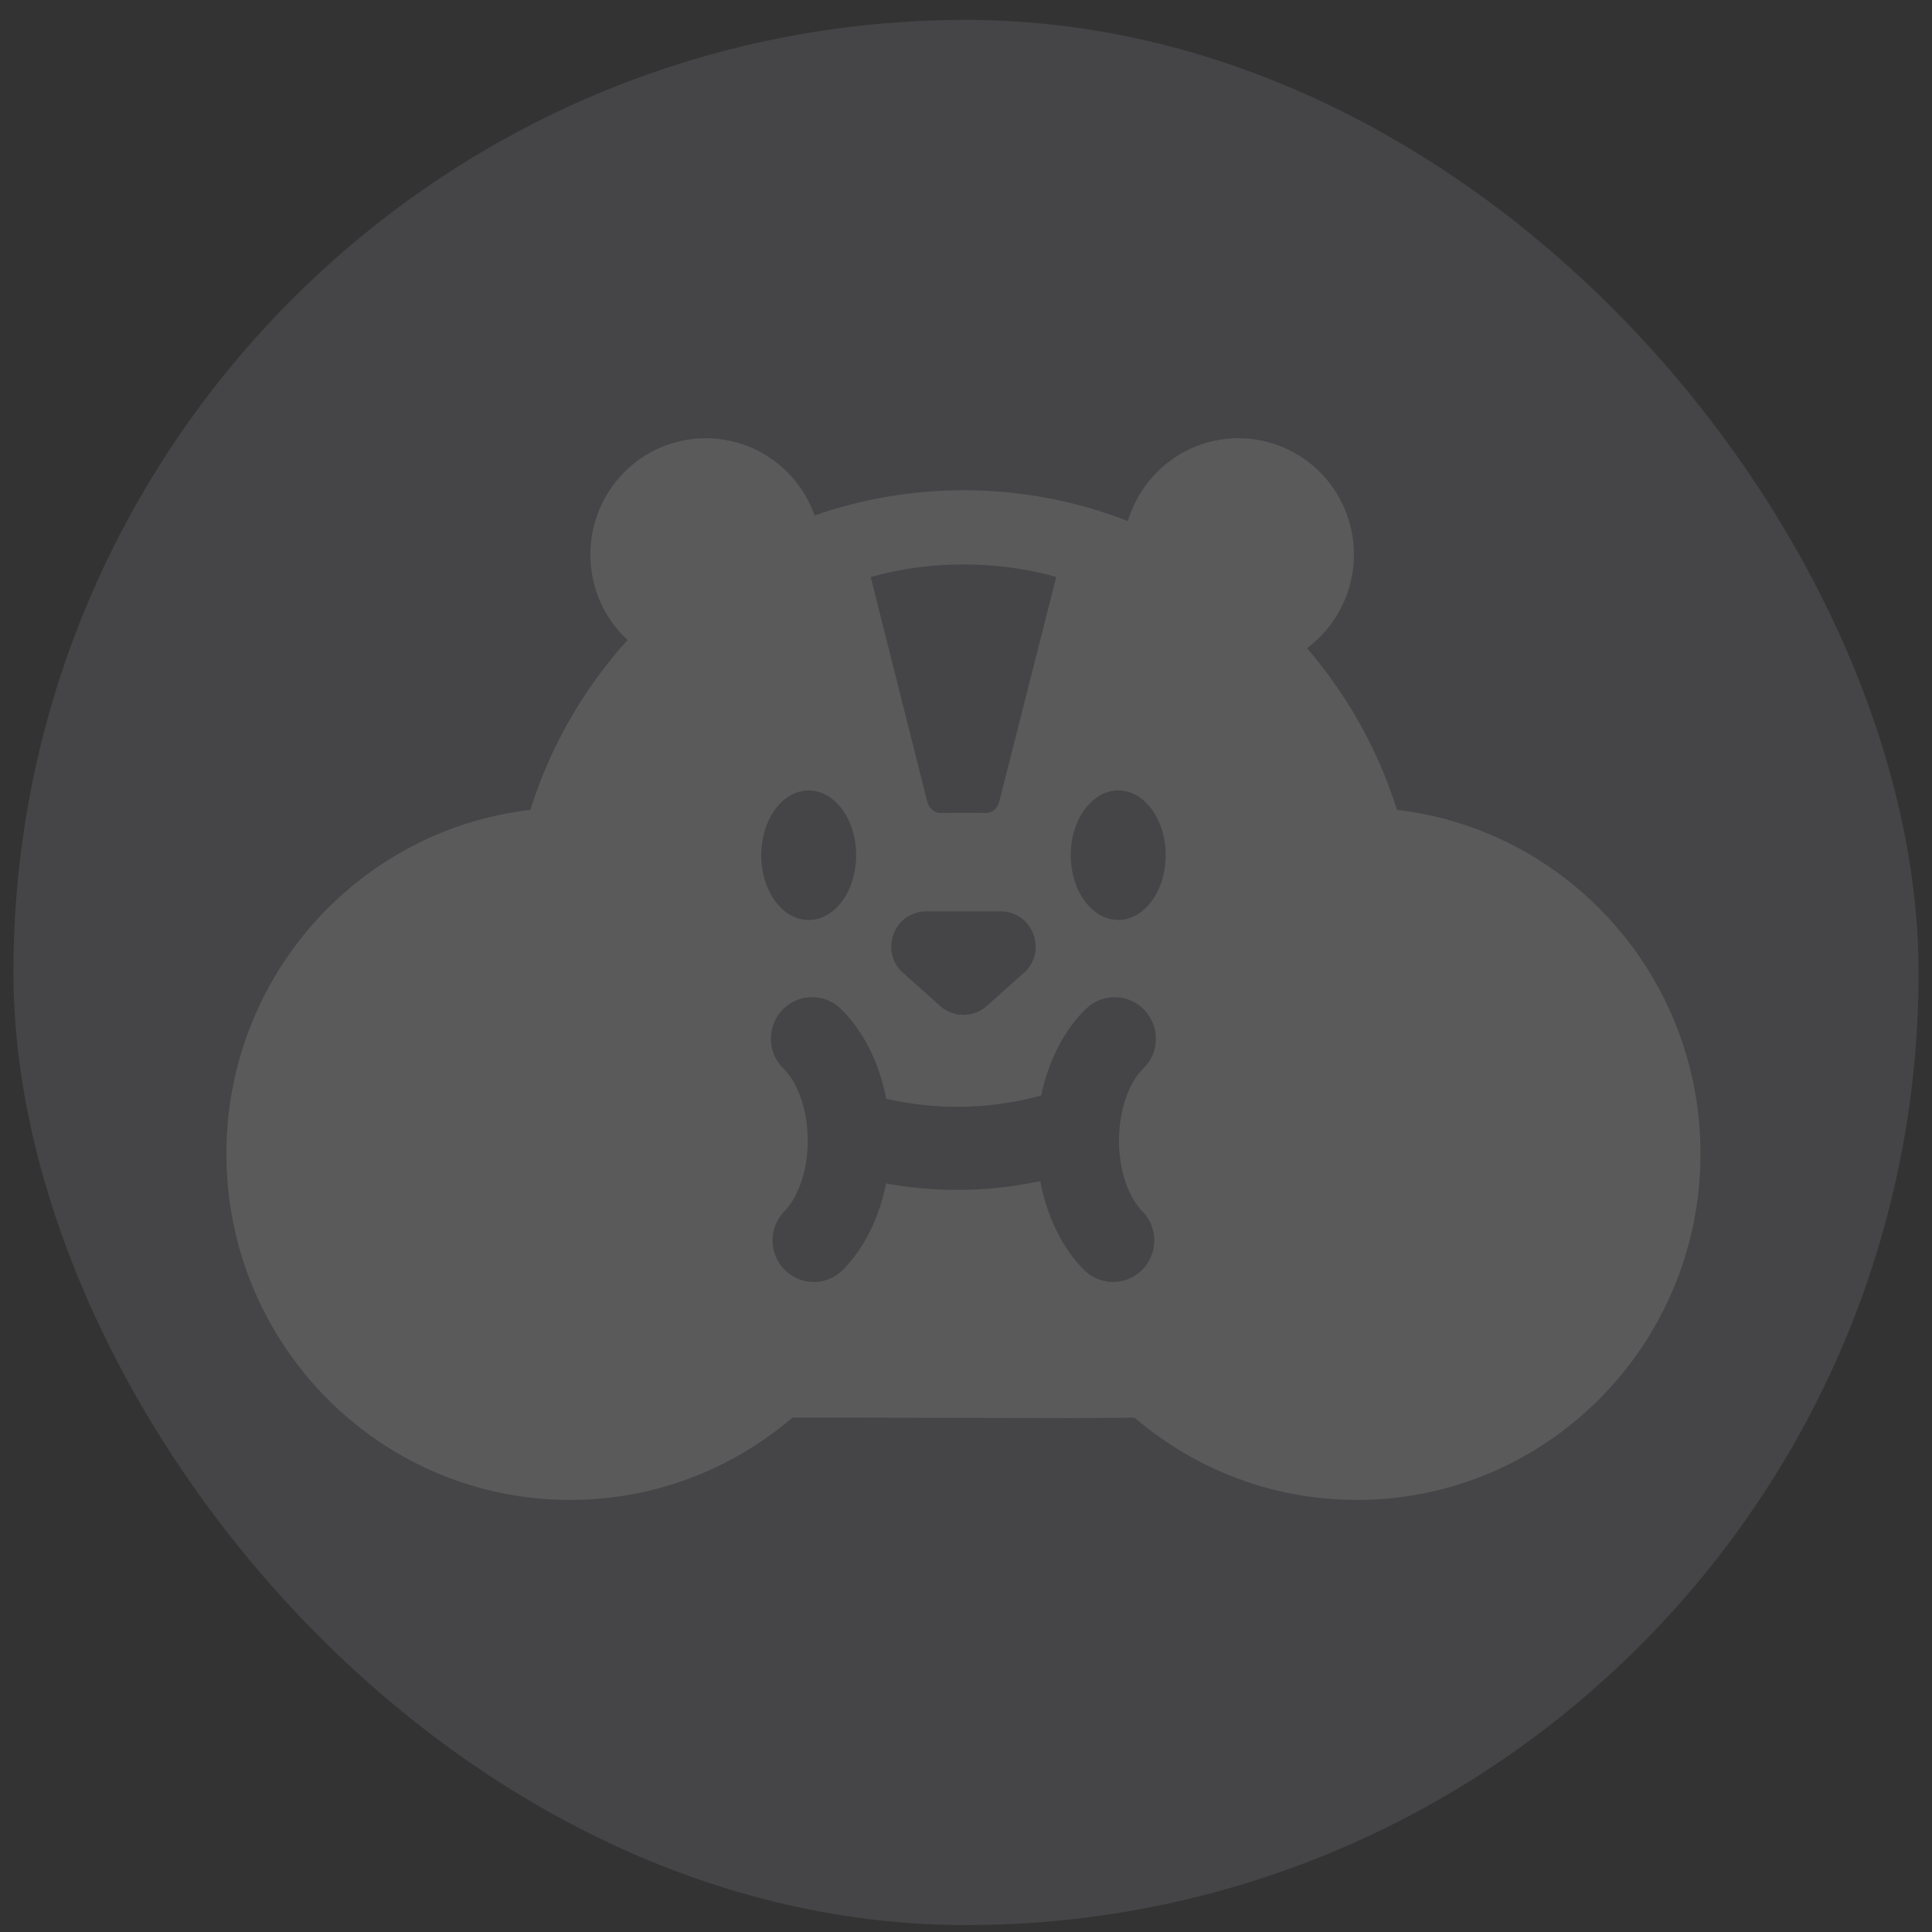 <svg width="36" height="36" viewBox="0 0 36 36" fill="none" xmlns="http://www.w3.org/2000/svg">
    <rect x="0" y="0" width="36" height="36" fill="#333333" stroke="none"/>
    <g opacity="0.2">
        <rect x="0.25" y="0.371" width="35.5" height="35.5" rx="17.75" fill="#8C8C94"/>
        <g clip-path="url(#clip0_574_11929)">
            <path d="M26.03 15.09C25.678 13.968 25.101 12.946 24.354 12.078C24.884 11.683 25.228 11.048 25.228 10.333C25.228 9.136 24.265 8.166 23.077 8.166C22.104 8.166 21.282 8.817 21.017 9.71C20.067 9.338 19.035 9.135 17.956 9.135C16.984 9.135 16.049 9.301 15.179 9.605C14.882 8.766 14.086 8.166 13.152 8.166C11.963 8.166 11.001 9.137 11.001 10.333C11.001 10.963 11.267 11.53 11.693 11.926C10.88 12.825 10.256 13.901 9.883 15.089V15.091C6.694 15.461 4.219 18.188 4.219 21.498C4.219 25.061 7.086 27.949 10.622 27.949C12.204 27.949 13.651 27.37 14.768 26.413L19.98 26.424L21.141 26.416C22.258 27.372 23.703 27.949 25.283 27.949C28.819 27.949 31.686 25.061 31.686 21.498C31.686 18.19 29.214 15.463 26.03 15.09ZM17.954 10.517C18.55 10.517 19.129 10.595 19.682 10.75L18.62 14.938C18.588 15.064 18.486 15.15 18.368 15.148C18.138 15.145 17.761 15.145 17.531 15.149C17.413 15.151 17.311 15.065 17.278 14.938L16.224 10.752C16.779 10.596 17.358 10.517 17.953 10.517H17.954ZM19.077 18.129L18.384 18.747C18.138 18.966 17.767 18.966 17.521 18.747L16.828 18.129C16.379 17.728 16.66 16.982 17.26 16.982H18.646C19.245 16.982 19.526 17.729 19.078 18.129H19.077ZM15.069 14.729C15.557 14.729 15.953 15.269 15.953 15.936C15.953 16.603 15.557 17.143 15.069 17.143C14.58 17.143 14.184 16.603 14.184 15.936C14.184 15.269 14.58 14.729 15.069 14.729ZM21.287 22.57C21.585 22.874 21.582 23.365 21.28 23.665C21.13 23.814 20.935 23.888 20.74 23.888C20.544 23.888 20.343 23.81 20.192 23.657C19.786 23.242 19.507 22.664 19.384 22.008C18.876 22.117 18.356 22.172 17.837 22.172C17.393 22.172 16.948 22.132 16.511 22.052C16.385 22.689 16.109 23.251 15.712 23.657C15.562 23.81 15.363 23.888 15.165 23.888C14.966 23.888 14.774 23.813 14.624 23.665C14.322 23.365 14.318 22.873 14.617 22.57C14.827 22.356 15.051 21.896 15.051 21.25C15.051 20.703 14.874 20.178 14.601 19.914C14.294 19.618 14.284 19.128 14.578 18.819C14.871 18.51 15.359 18.5 15.665 18.796C16.086 19.203 16.383 19.801 16.514 20.474C17.43 20.685 18.395 20.673 19.306 20.438L19.4 20.414C19.537 19.766 19.828 19.191 20.237 18.796C20.544 18.5 21.031 18.51 21.324 18.819C21.618 19.128 21.608 19.618 21.301 19.914C21.027 20.179 20.851 20.703 20.851 21.25C20.851 21.896 21.075 22.356 21.285 22.57H21.287ZM20.837 17.142C20.348 17.142 19.952 16.602 19.952 15.935C19.952 15.268 20.348 14.728 20.837 14.728C21.325 14.728 21.721 15.268 21.721 15.935C21.721 16.602 21.325 17.142 20.837 17.142Z" fill="#F5F4FB"/>
        </g>
    </g>
    <defs>
        <clipPath id="clip0_574_11929">
            <rect width="27.468" height="19.783" fill="white" transform="translate(4.217 8.166)"/>
        </clipPath>
    </defs>
</svg>

